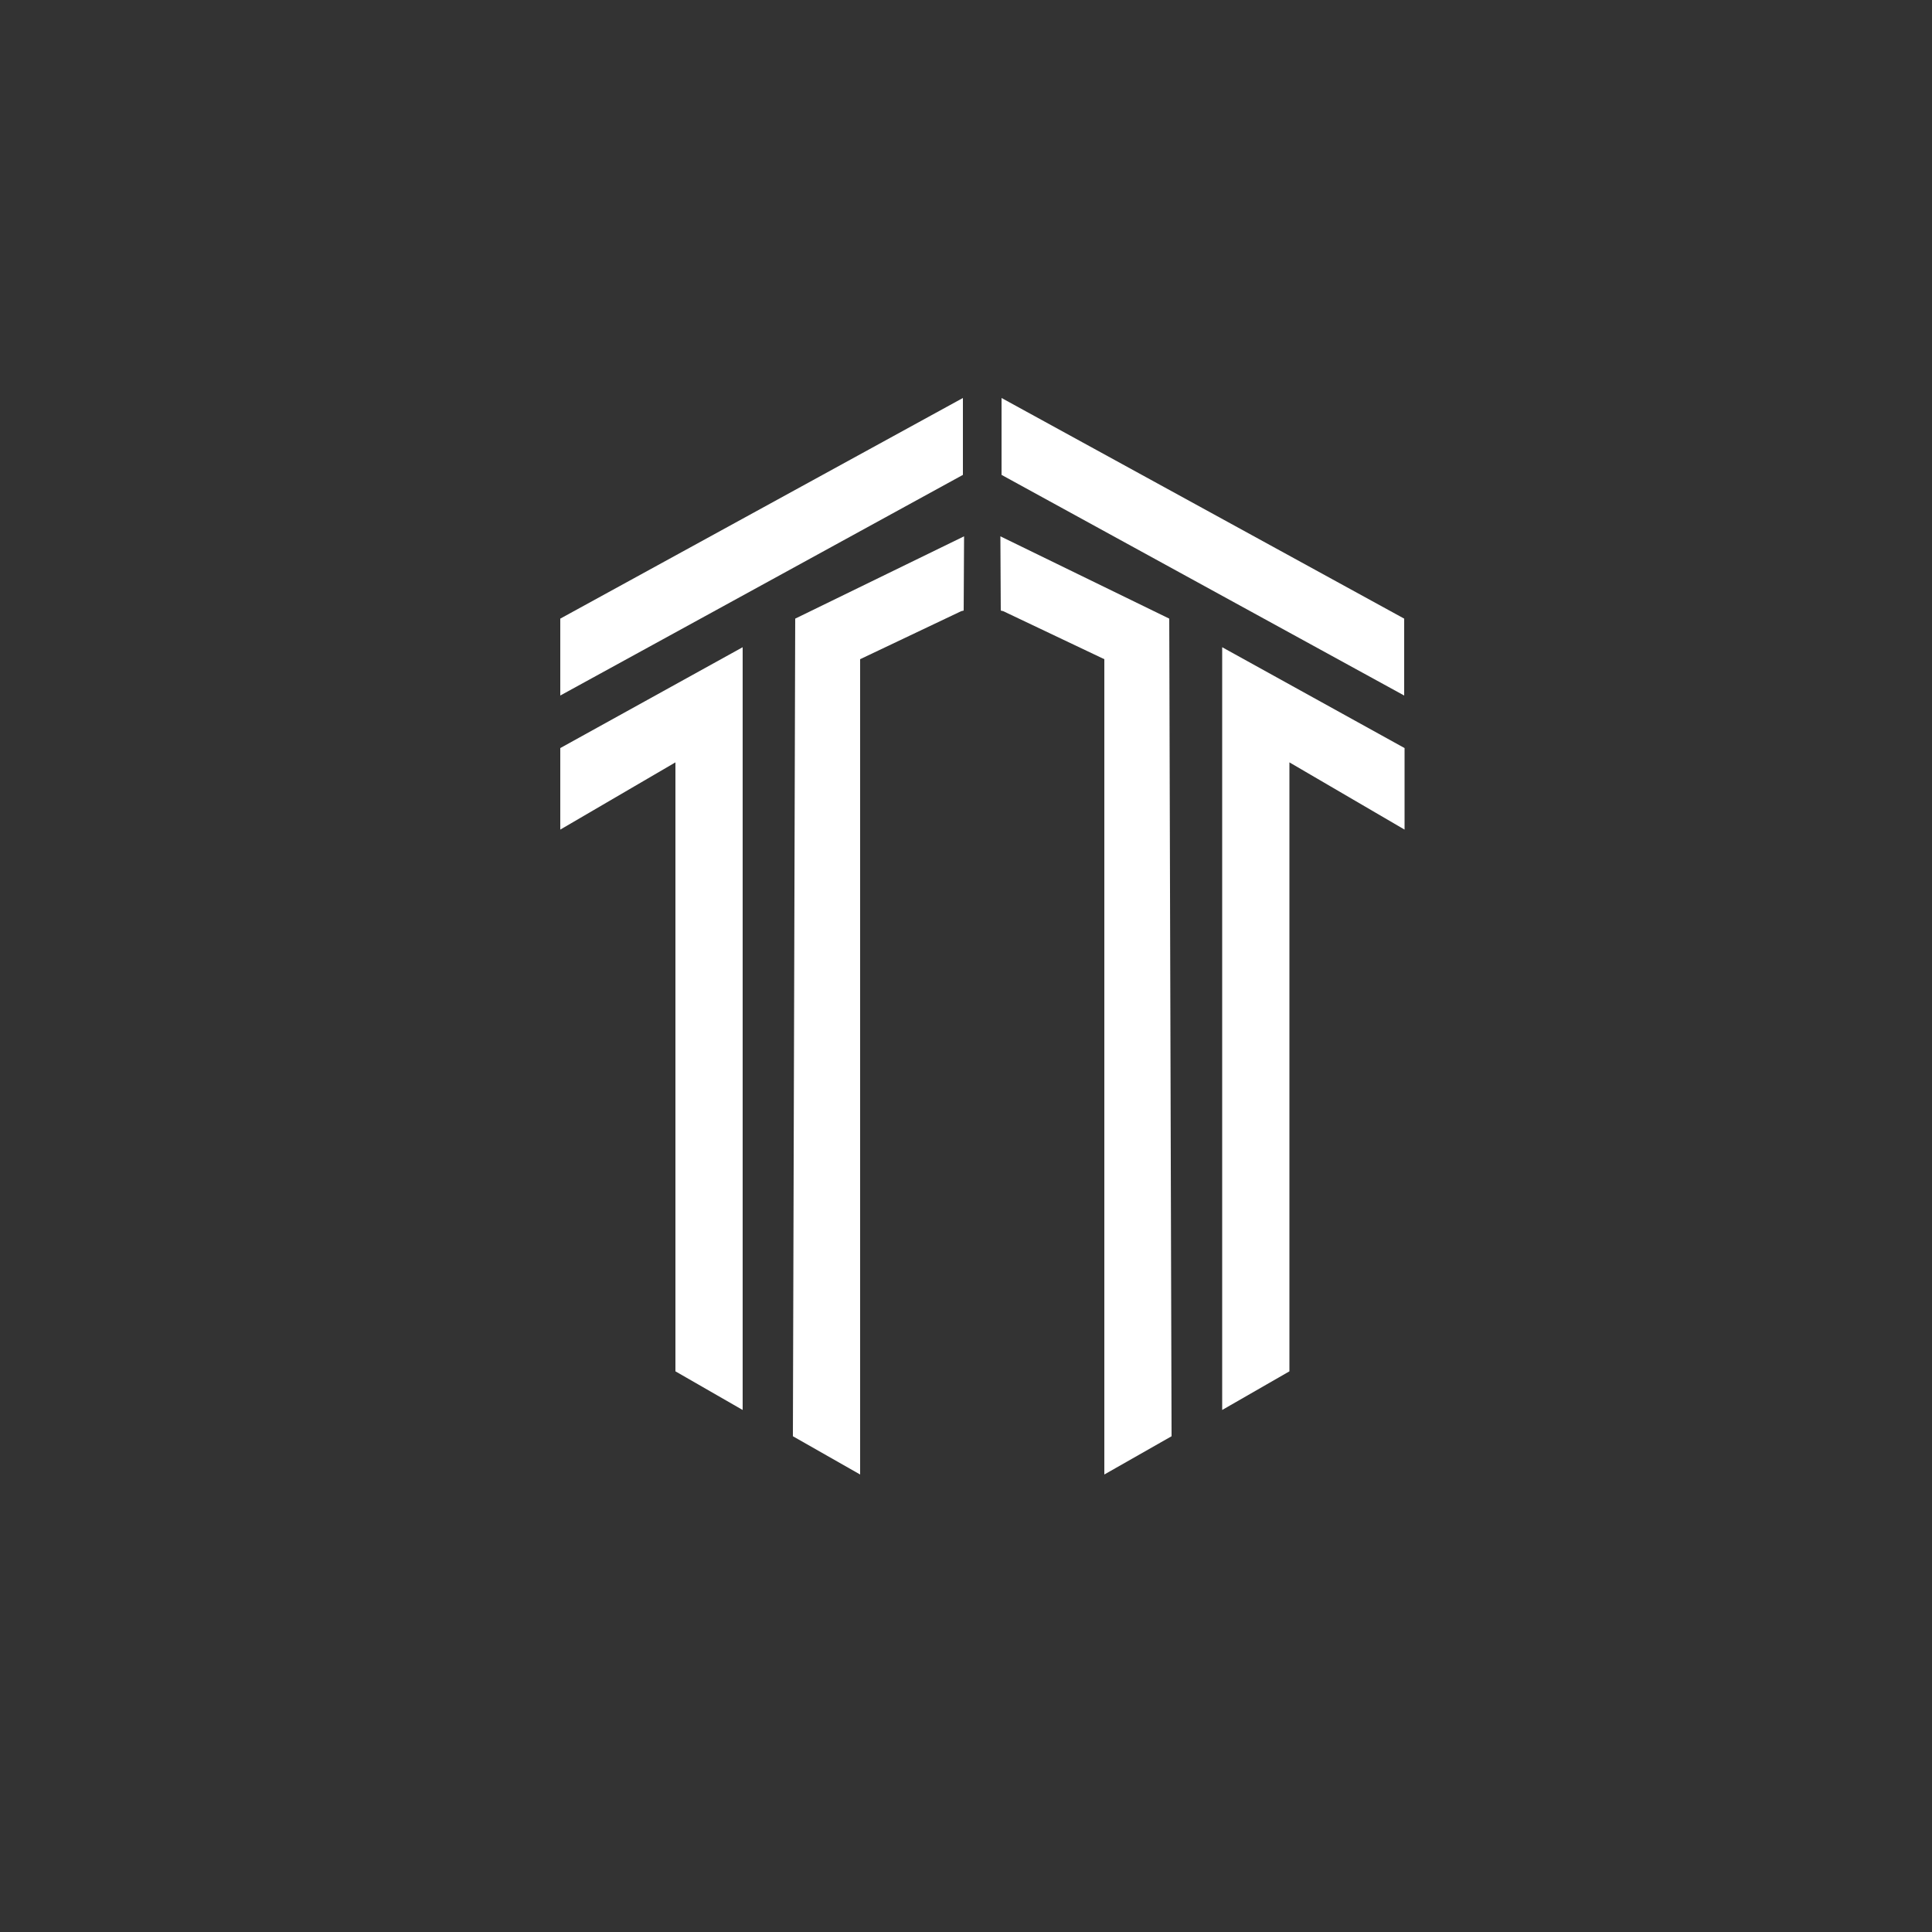 <?xml version="1.0" encoding="utf-8"?>
<!-- Generator: Adobe Illustrator 22.0.1, SVG Export Plug-In . SVG Version: 6.00 Build 0)  -->
<svg version="1.1" id="Calque_2_1_" xmlns="http://www.w3.org/2000/svg" xmlns:xlink="http://www.w3.org/1999/xlink" x="0px"
	 y="0px" viewBox="0 0 500 500" style="enable-background:new 0 0 500 500;" xml:space="preserve">
<rect x="0" y="0" width="500" height="500" fill="#333333" stroke="none"/>
<style type="text/css">
	.st0{fill:#FFFFFF;}
</style>
<g id="tc">
	<polygon id="t" class="st0" points="192.2,364.9 174.8,354.9 174.8,197.3 145,214.7 145,193.6 192.2,167.5 	"/>
	<path class="st0" d="M249.2,103L145,160.1V180l104.2-57.1"/>
	<path class="st0" d="M205.8,160.1l-0.6,211.6l17.4,9.9v-211l26.1-12.4l0,0c0.2-0.1,0.5-0.1,0.7-0.2c0-5.7,0.1-13.4,0.1-19.2"/>
</g>
<g id="tc_1_">
	<polygon id="t_1_" class="st0" points="316.3,364.9 333.7,354.9 333.7,197.3 363.5,214.7 363.5,193.6 316.3,167.5 	"/>
	<path class="st0" d="M259.2,103l104.2,57.1V180l-104.2-57.1"/>
	<path class="st0" d="M302.6,160.1l0.6,211.6l-17.4,9.9v-211l-26.1-12.4l0,0c-0.2-0.1-0.5-0.1-0.7-0.2c0-5.7-0.1-13.4-0.1-19.2"/>
</g>
</svg>

